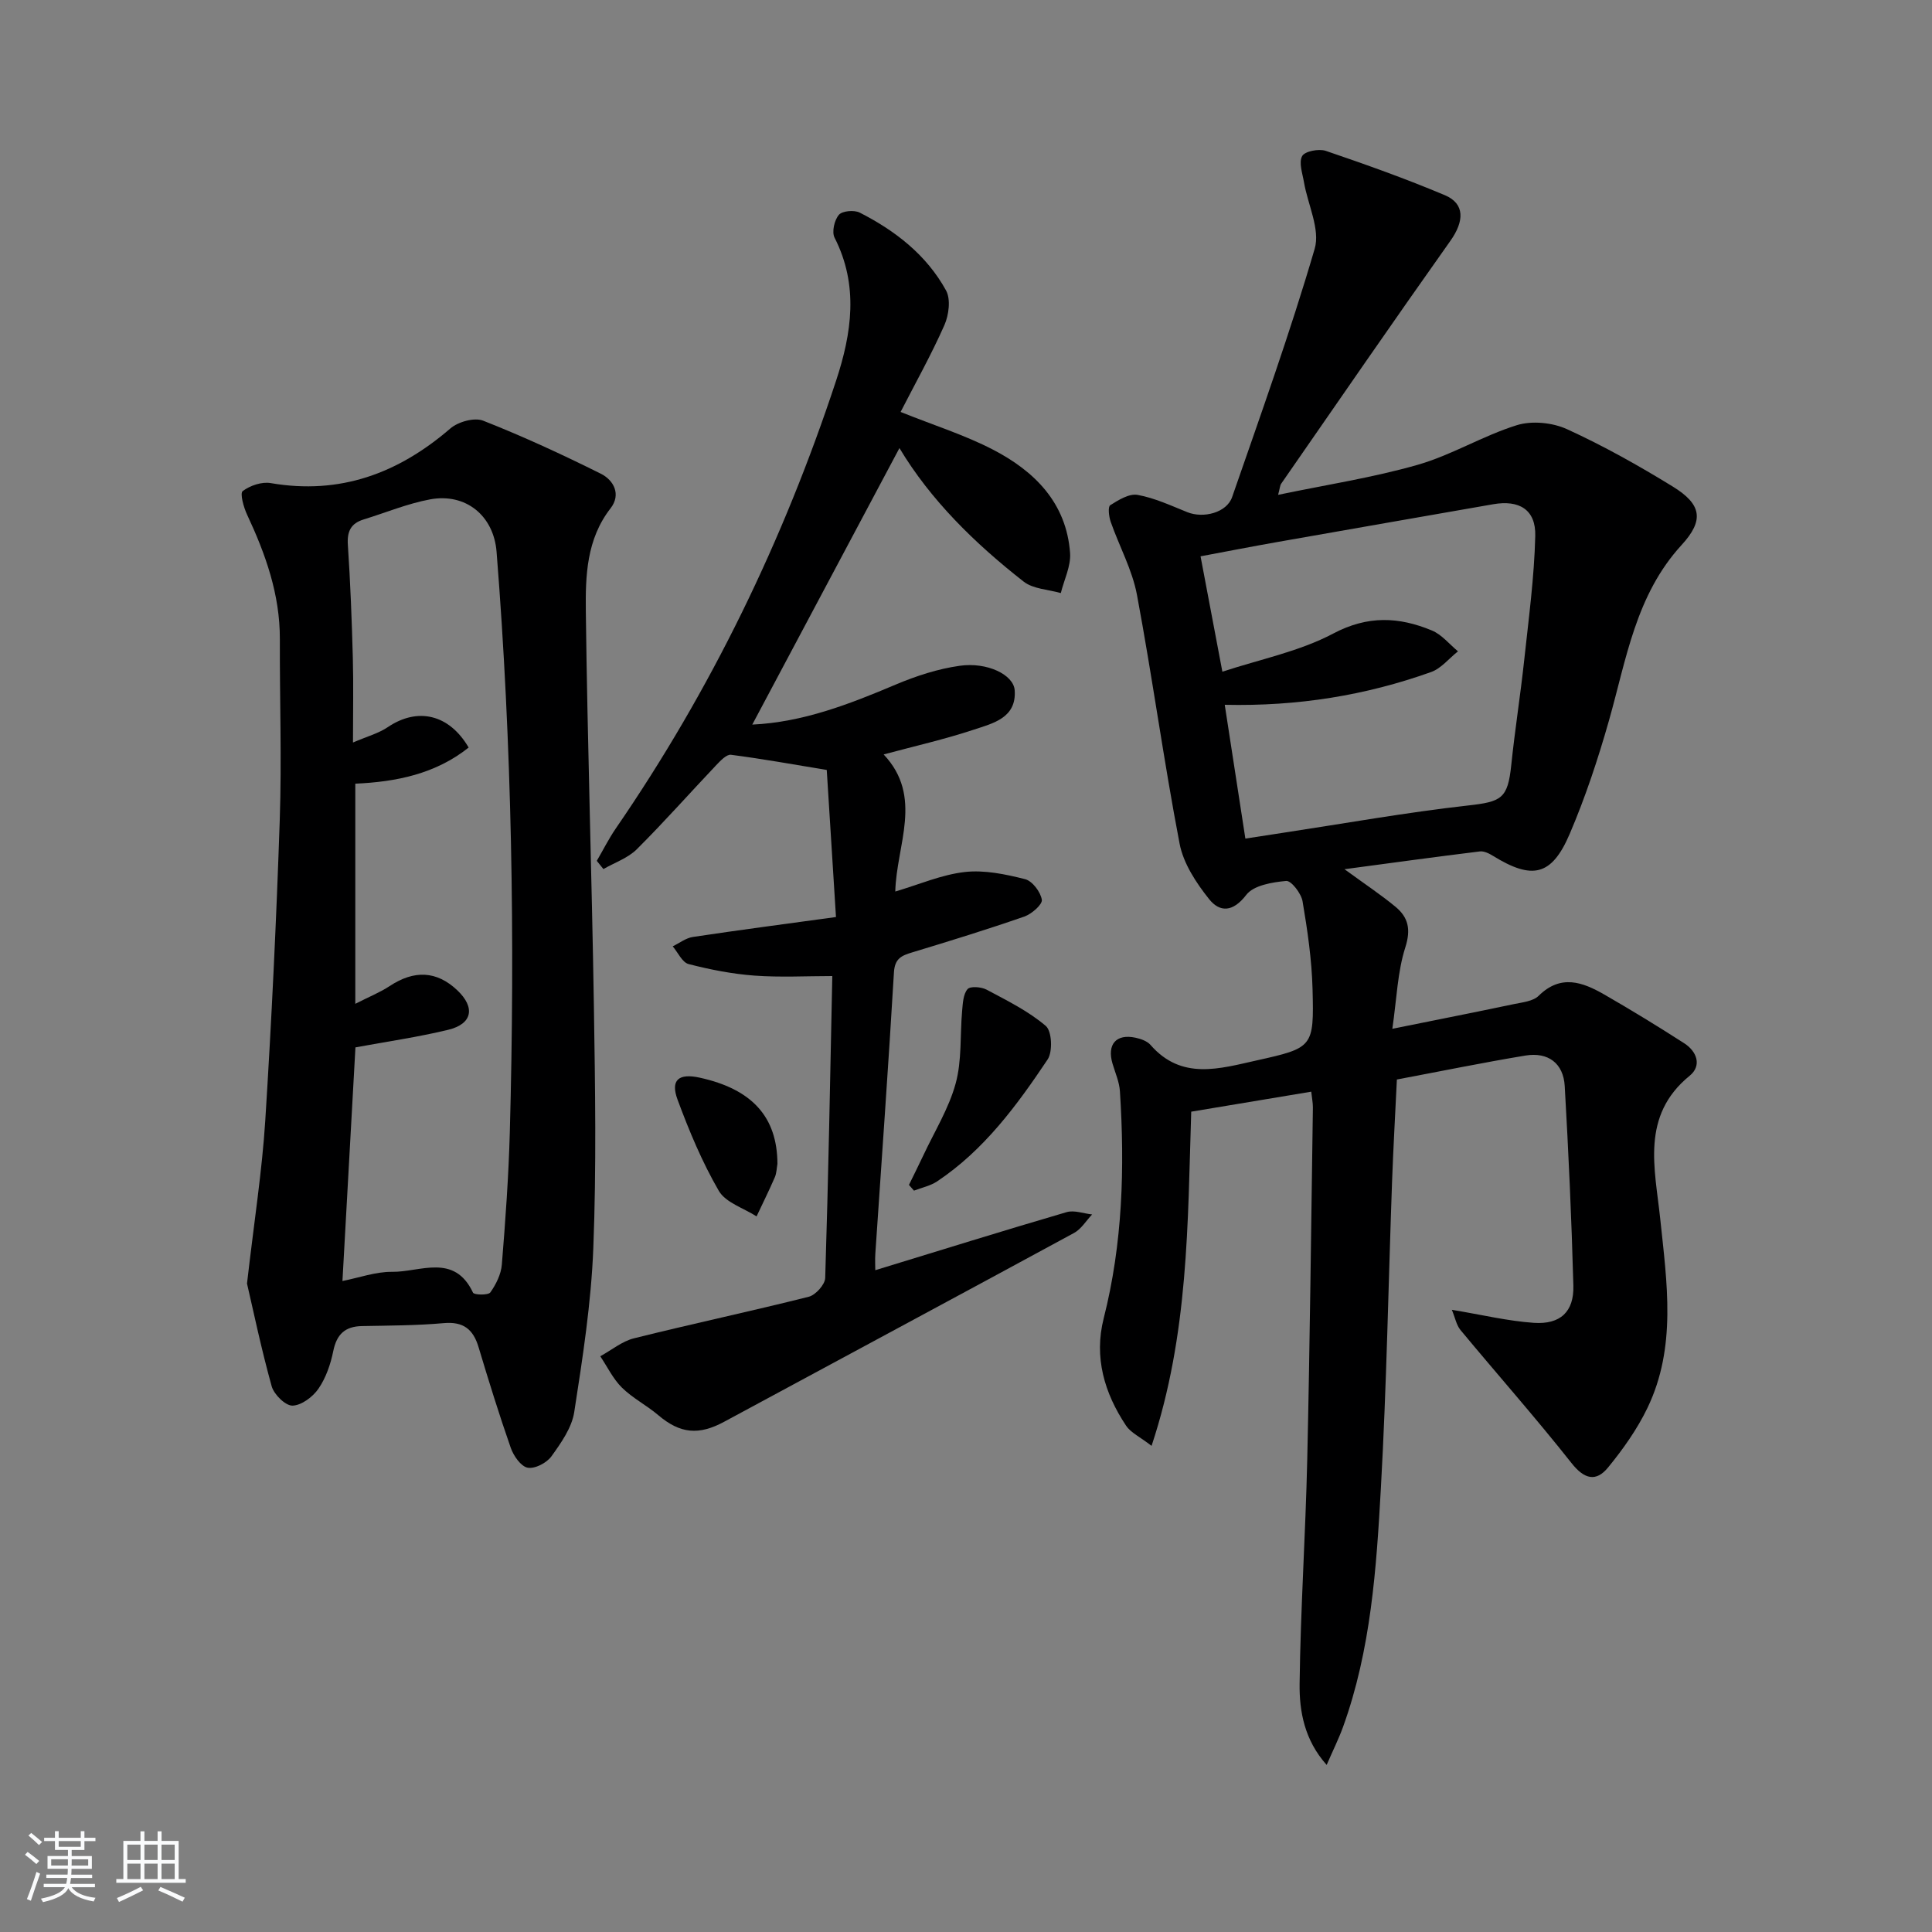<svg enable-background="new 0 0 400 400" viewBox="0 0 400 400" xmlns="http://www.w3.org/2000/svg"><rect x="0" y="0" width="400" height="400" fill="#808080" stroke="none"/><path d="m5.17 384 .55-.58c.85.61 1.65 1.24 2.4 1.87l-.59.64c-.83-.73-1.62-1.38-2.36-1.93m1.22 9.53-.82-.34c.71-1.76 1.37-3.64 1.98-5.63.24.13.5.25.76.36-.6 1.67-1.24 3.54-1.92 5.61m-.5-13.5.57-.54c.56.44 1.31 1.06 2.26 1.87l-.65.64c-.67-.66-1.4-1.32-2.18-1.97m3.25.46h2.24v-1.36h.77v1.36h4.57v-1.36h.76v1.36h2.28v.69h-2.28v1.84h-2.64v1.26h4.18v2.64h-4.21c0 .45-.02.86-.05 1.21h4.32v.69h-4.38c-.04.34-.1.75-.19 1.22h5.15v.69h-4.82c.87 1.19 2.51 1.92 4.93 2.19-.17.31-.3.57-.37.76-2.77-.49-4.52-1.41-5.26-2.76-.56 1.26-2.3 2.23-5.24 2.9-.12-.24-.26-.48-.43-.72 2.73-.55 4.38-1.34 4.96-2.38h-4.38v-.69h4.65c.1-.38.17-.79.21-1.22h-4.32v-.69h4.4c.03-.34.05-.75.05-1.21h-4.2v-2.64h4.23v-1.26h-2.69v-1.84h-2.24zm1.46 4.46v1.29h3.45c.01-.4.02-.57.01-.53v-.32-.45h-3.46zm1.55-2.59h4.57v-1.19h-4.57zm6.11 2.59h-3.42v.77c-.01.19-.01.37-.02.53h3.44z" fill="#fafbfc"/><path d="m32.63 379.16h.82v1.98h3.54v7.89h1.46v.78h-14.37v-.78h1.46v-7.89h3.54v-1.98h.82v1.98h2.73zm-3.49 11.48.5.73c-1.61.82-3.28 1.63-5 2.42-.13-.27-.28-.55-.44-.82 1.75-.73 3.4-1.5 4.94-2.33m-2.78-5.55h2.73v-3.18h-2.73zm0 3.95h2.73v-3.2h-2.73zm3.54-3.95h2.73v-3.18h-2.73zm0 3.95h2.73v-3.2h-2.73zm7.89 4.68c-1.84-.92-3.51-1.7-5.02-2.32l.45-.73c1.89.8 3.57 1.55 5.04 2.23zm-1.62-11.81h-2.73v3.18h2.73zm-2.73 7.13h2.73v-3.2h-2.73z" fill="#fafbfc"/><g fill="#000001"><path d="m288.27 213c9.26-1.87 17.22-3.44 25.16-5.11 1.77-.37 3.97-.58 5.13-1.72 4.58-4.52 9.1-2.84 13.58-.27 5.6 3.22 11.12 6.6 16.55 10.09 2.65 1.7 3.69 4.65 1.14 6.73-10.19 8.3-7.18 19.26-6.1 29.6 1.39 13.29 3.43 26.56-2.65 39.19-2.12 4.4-5.04 8.52-8.15 12.32-2.48 3.03-4.91 2.45-7.57-.92-7.41-9.38-15.35-18.34-22.98-27.54-.85-1.03-1.11-2.55-1.79-4.19 6.28 1.04 11.6 2.33 16.98 2.7 5.5.37 8.32-2.31 8.18-7.69-.37-13.78-1-27.57-1.79-41.33-.27-4.71-3.42-7.09-8.13-6.32-8.82 1.46-17.58 3.26-26.62 4.96-.33 6.94-.74 14.06-1 21.18-.76 21.12-1.13 42.26-2.31 63.35-.93 16.73-2.06 33.52-7.84 49.52-.9 2.48-2.09 4.86-3.39 7.86-4.58-5.13-5.68-11.06-5.6-16.85.19-15.45 1.23-30.88 1.58-46.33.55-24.3.81-48.6 1.17-72.91.01-.97-.2-1.95-.34-3.3-8.34 1.39-16.48 2.74-24.85 4.14-.74 23.12-.53 46.05-8.21 69.19-2.4-1.86-4.29-2.71-5.27-4.17-4.5-6.74-6.69-14.16-4.64-22.24 3.93-15.48 4.37-31.18 3.36-46.98-.12-1.94-.97-3.84-1.53-5.73-1.19-4 .74-6.25 4.77-5.38 1.1.24 2.4.69 3.1 1.5 6.43 7.37 14.32 4.9 21.96 3.2 11.7-2.6 11.89-2.74 11.58-14.75-.16-6.09-1.05-12.19-2.07-18.2-.28-1.63-2.34-4.3-3.38-4.21-2.89.26-6.75.9-8.27 2.88-2.77 3.62-5.49 3.65-7.7.88-2.68-3.36-5.33-7.39-6.11-11.49-3.28-17.09-5.62-34.37-8.82-51.48-.97-5.2-3.67-10.07-5.44-15.14-.38-1.08-.61-3.11-.1-3.44 1.7-1.08 3.92-2.45 5.66-2.14 3.54.64 6.92 2.22 10.3 3.58 3.34 1.34 8.16.11 9.28-3.13 5.92-17.06 12.02-34.08 17.09-51.4 1.18-4.03-1.43-9.16-2.22-13.8-.31-1.83-1.11-4.07-.37-5.4.55-1 3.45-1.56 4.88-1.08 8.31 2.83 16.6 5.78 24.68 9.19 4.18 1.77 3.99 5.41 1.13 9.44-11.81 16.66-23.39 33.49-35.03 50.28-.26.38-.27.93-.64 2.31 9.96-2.08 19.61-3.56 28.91-6.22 7.04-2.02 13.5-6.02 20.51-8.2 3.13-.97 7.4-.55 10.42.84 7.53 3.44 14.8 7.52 21.86 11.86 5.96 3.66 6.57 6.95 1.85 12.09-9.53 10.38-11.44 23.66-15.06 36.39-2.26 7.95-4.88 15.87-8.13 23.46-3.73 8.71-7.75 9.54-15.88 4.52-.8-.5-1.86-1.02-2.73-.91-8.97 1.1-17.93 2.33-28.01 3.68 4.3 3.14 7.59 5.31 10.6 7.81 2.6 2.17 3.18 4.63 2.01 8.33-1.63 5.07-1.79 10.63-2.7 16.9zm-30.43-39.38c3.13-.48 5.4-.84 7.68-1.18 12.8-1.94 25.56-4.23 38.41-5.67 6.93-.78 8.24-1.4 8.96-8.37.75-7.26 1.9-14.47 2.68-21.73.92-8.55 2.08-17.12 2.29-25.7.14-5.47-3.33-7.52-8.73-6.57-14.87 2.61-29.75 5.18-44.62 7.81-5.44.96-10.87 2.02-15.95 2.97 1.55 8.18 2.95 15.61 4.52 23.89 7.74-2.56 15.9-4.17 22.95-7.9 7.18-3.8 13.63-3.46 20.44-.63 2.04.85 3.61 2.84 5.39 4.31-1.85 1.46-3.47 3.54-5.57 4.29-13.52 4.82-27.51 7.12-42.72 6.78 1.44 9.36 2.84 18.42 4.27 27.7z"/><path d="m51.14 265.74c1.49-12.96 3.12-23.31 3.78-33.73 1.31-20.73 2.3-41.49 3-62.25.42-12.47-.02-24.98.02-37.46.03-9.2-2.95-17.56-6.78-25.74-.72-1.53-1.52-4.43-.91-4.89 1.52-1.14 3.94-1.97 5.79-1.65 14.36 2.47 26.41-2.01 37.2-11.31 1.61-1.39 4.98-2.33 6.8-1.61 8.28 3.26 16.39 7.01 24.36 10.98 2.67 1.33 4.24 4.3 2.01 7.16-4.99 6.41-5.21 13.99-5.12 21.37.33 27.27 1.24 54.54 1.67 81.81.26 16.65.53 33.32-.12 49.95-.44 11.37-2.2 22.72-3.95 33.98-.5 3.25-2.73 6.4-4.73 9.18-.98 1.35-3.44 2.63-4.92 2.34-1.4-.27-2.91-2.45-3.49-4.1-2.41-6.89-4.57-13.87-6.67-20.86-1.11-3.7-3.14-5.33-7.2-4.97-5.62.5-11.3.5-16.95.61-3.5.07-5.22 1.7-5.93 5.17-.55 2.72-1.52 5.55-3.07 7.8-1.16 1.69-3.52 3.46-5.38 3.5-1.45.03-3.82-2.3-4.3-4-2.17-7.8-3.82-15.72-5.11-21.28zm19.76-.52c3.49-.69 6.89-1.94 10.29-1.9 5.8.07 12.87-3.92 16.74 4.31.23.49 3.16.56 3.59-.05 1.18-1.67 2.22-3.76 2.38-5.76.74-9.1 1.4-18.23 1.65-27.36 1.1-40.11.44-80.2-2.74-120.22-.6-7.51-6.41-12.21-13.76-10.85-4.69.87-9.18 2.75-13.77 4.16-2.63.81-3.45 2.47-3.26 5.25.52 7.8.82 15.61 1.03 23.42.15 5.48.03 10.96.03 17.51 2.89-1.25 5.27-1.88 7.2-3.18 6.16-4.16 12.68-2.72 16.75 4.22-6.87 5.47-15.01 7.11-23.47 7.48v45.58c2.86-1.46 5.11-2.36 7.09-3.66 5.1-3.38 9.75-3.18 14.01.84 3.78 3.57 3.17 6.98-1.87 8.2-6.34 1.53-12.83 2.46-19.2 3.64-.88 15.61-1.76 31.63-2.69 48.37z"/><path d="m123.56 178.23c1.3-2.23 2.46-4.55 3.91-6.67 19.74-28.7 34.75-59.73 45.64-92.76 3.23-9.81 4.71-19.72-.32-29.59-.61-1.19-.04-3.65.89-4.73.71-.83 3.18-1.04 4.32-.46 7.37 3.75 13.84 8.78 17.87 16.12 1 1.82.58 5.08-.34 7.17-2.72 6.15-6.03 12.05-9.07 17.98 7 2.81 13.35 4.8 19.16 7.82 8.61 4.47 15.18 11.03 15.93 21.4.19 2.7-1.24 5.52-1.92 8.28-2.6-.75-5.72-.83-7.7-2.38-10.12-7.92-19.25-16.86-25.71-27.64-10.14 19.05-20.23 38-30.47 57.25 10.51-.49 20.13-4.24 29.73-8.3 4.22-1.78 8.73-3.25 13.24-3.88 5.67-.8 11.12 1.85 11.36 5.06.42 5.75-4.52 6.86-8.47 8.17-5.94 1.97-12.07 3.36-18.66 5.13 8.28 8.77 2.63 18.75 2.41 28.38 4.94-1.46 9.58-3.49 14.39-4.04 4.07-.46 8.43.46 12.48 1.48 1.5.38 3.21 2.64 3.47 4.26.16.97-2.1 2.95-3.61 3.48-7.66 2.66-15.42 5.06-23.19 7.41-2.23.67-3.65 1.25-3.82 4.16-1.14 19.41-2.55 38.8-3.85 58.2-.09 1.28-.01 2.57-.01 3.45 13.31-4.07 26.43-8.16 39.61-12.02 1.58-.46 3.51.29 5.28.48-1.24 1.3-2.24 3.02-3.74 3.83-24.11 13.09-48.29 26.04-72.42 39.08-5.28 2.86-9.14 2.49-13.68-1.37-2.39-2.03-5.3-3.51-7.52-5.7-1.83-1.81-3-4.29-4.47-6.48 2.32-1.27 4.5-3.1 6.99-3.72 12.02-3 24.16-5.58 36.17-8.6 1.42-.36 3.36-2.51 3.41-3.89.66-20.92 1.04-41.86 1.47-62.51-5.32 0-10.73.3-16.1-.09-4.59-.34-9.19-1.24-13.65-2.39-1.32-.34-2.21-2.4-3.29-3.67 1.38-.67 2.71-1.72 4.16-1.94 9.64-1.45 19.31-2.71 29.64-4.13-.66-10.49-1.28-20.38-1.91-30.45-6.85-1.13-13.32-2.3-19.83-3.14-.91-.12-2.18 1.23-3.04 2.13-5.5 5.8-10.8 11.8-16.46 17.43-1.84 1.83-4.58 2.76-6.91 4.1-.46-.58-.92-1.14-1.37-1.7z"/><path d="m188.19 245.32c.99-2.03 2.01-4.06 2.97-6.1 2.31-4.94 5.28-9.71 6.7-14.9 1.31-4.78.89-10.02 1.34-15.05.14-1.55.22-3.44 1.12-4.48.57-.66 2.87-.47 3.97.12 4.23 2.26 8.63 4.43 12.23 7.5 1.27 1.08 1.46 5.32.38 6.94-6.36 9.51-13.16 18.76-22.89 25.25-1.4.93-3.17 1.28-4.78 1.91-.35-.41-.7-.8-1.04-1.19z"/><path d="m160.96 240.97c-.16.85-.16 1.9-.55 2.79-1.18 2.73-2.51 5.39-3.77 8.08-2.67-1.72-6.39-2.84-7.82-5.29-3.45-5.95-6.14-12.4-8.54-18.88-1.51-4.08.24-5.5 4.55-4.56 10.87 2.37 16.1 8.13 16.13 17.86z"/></g></svg>